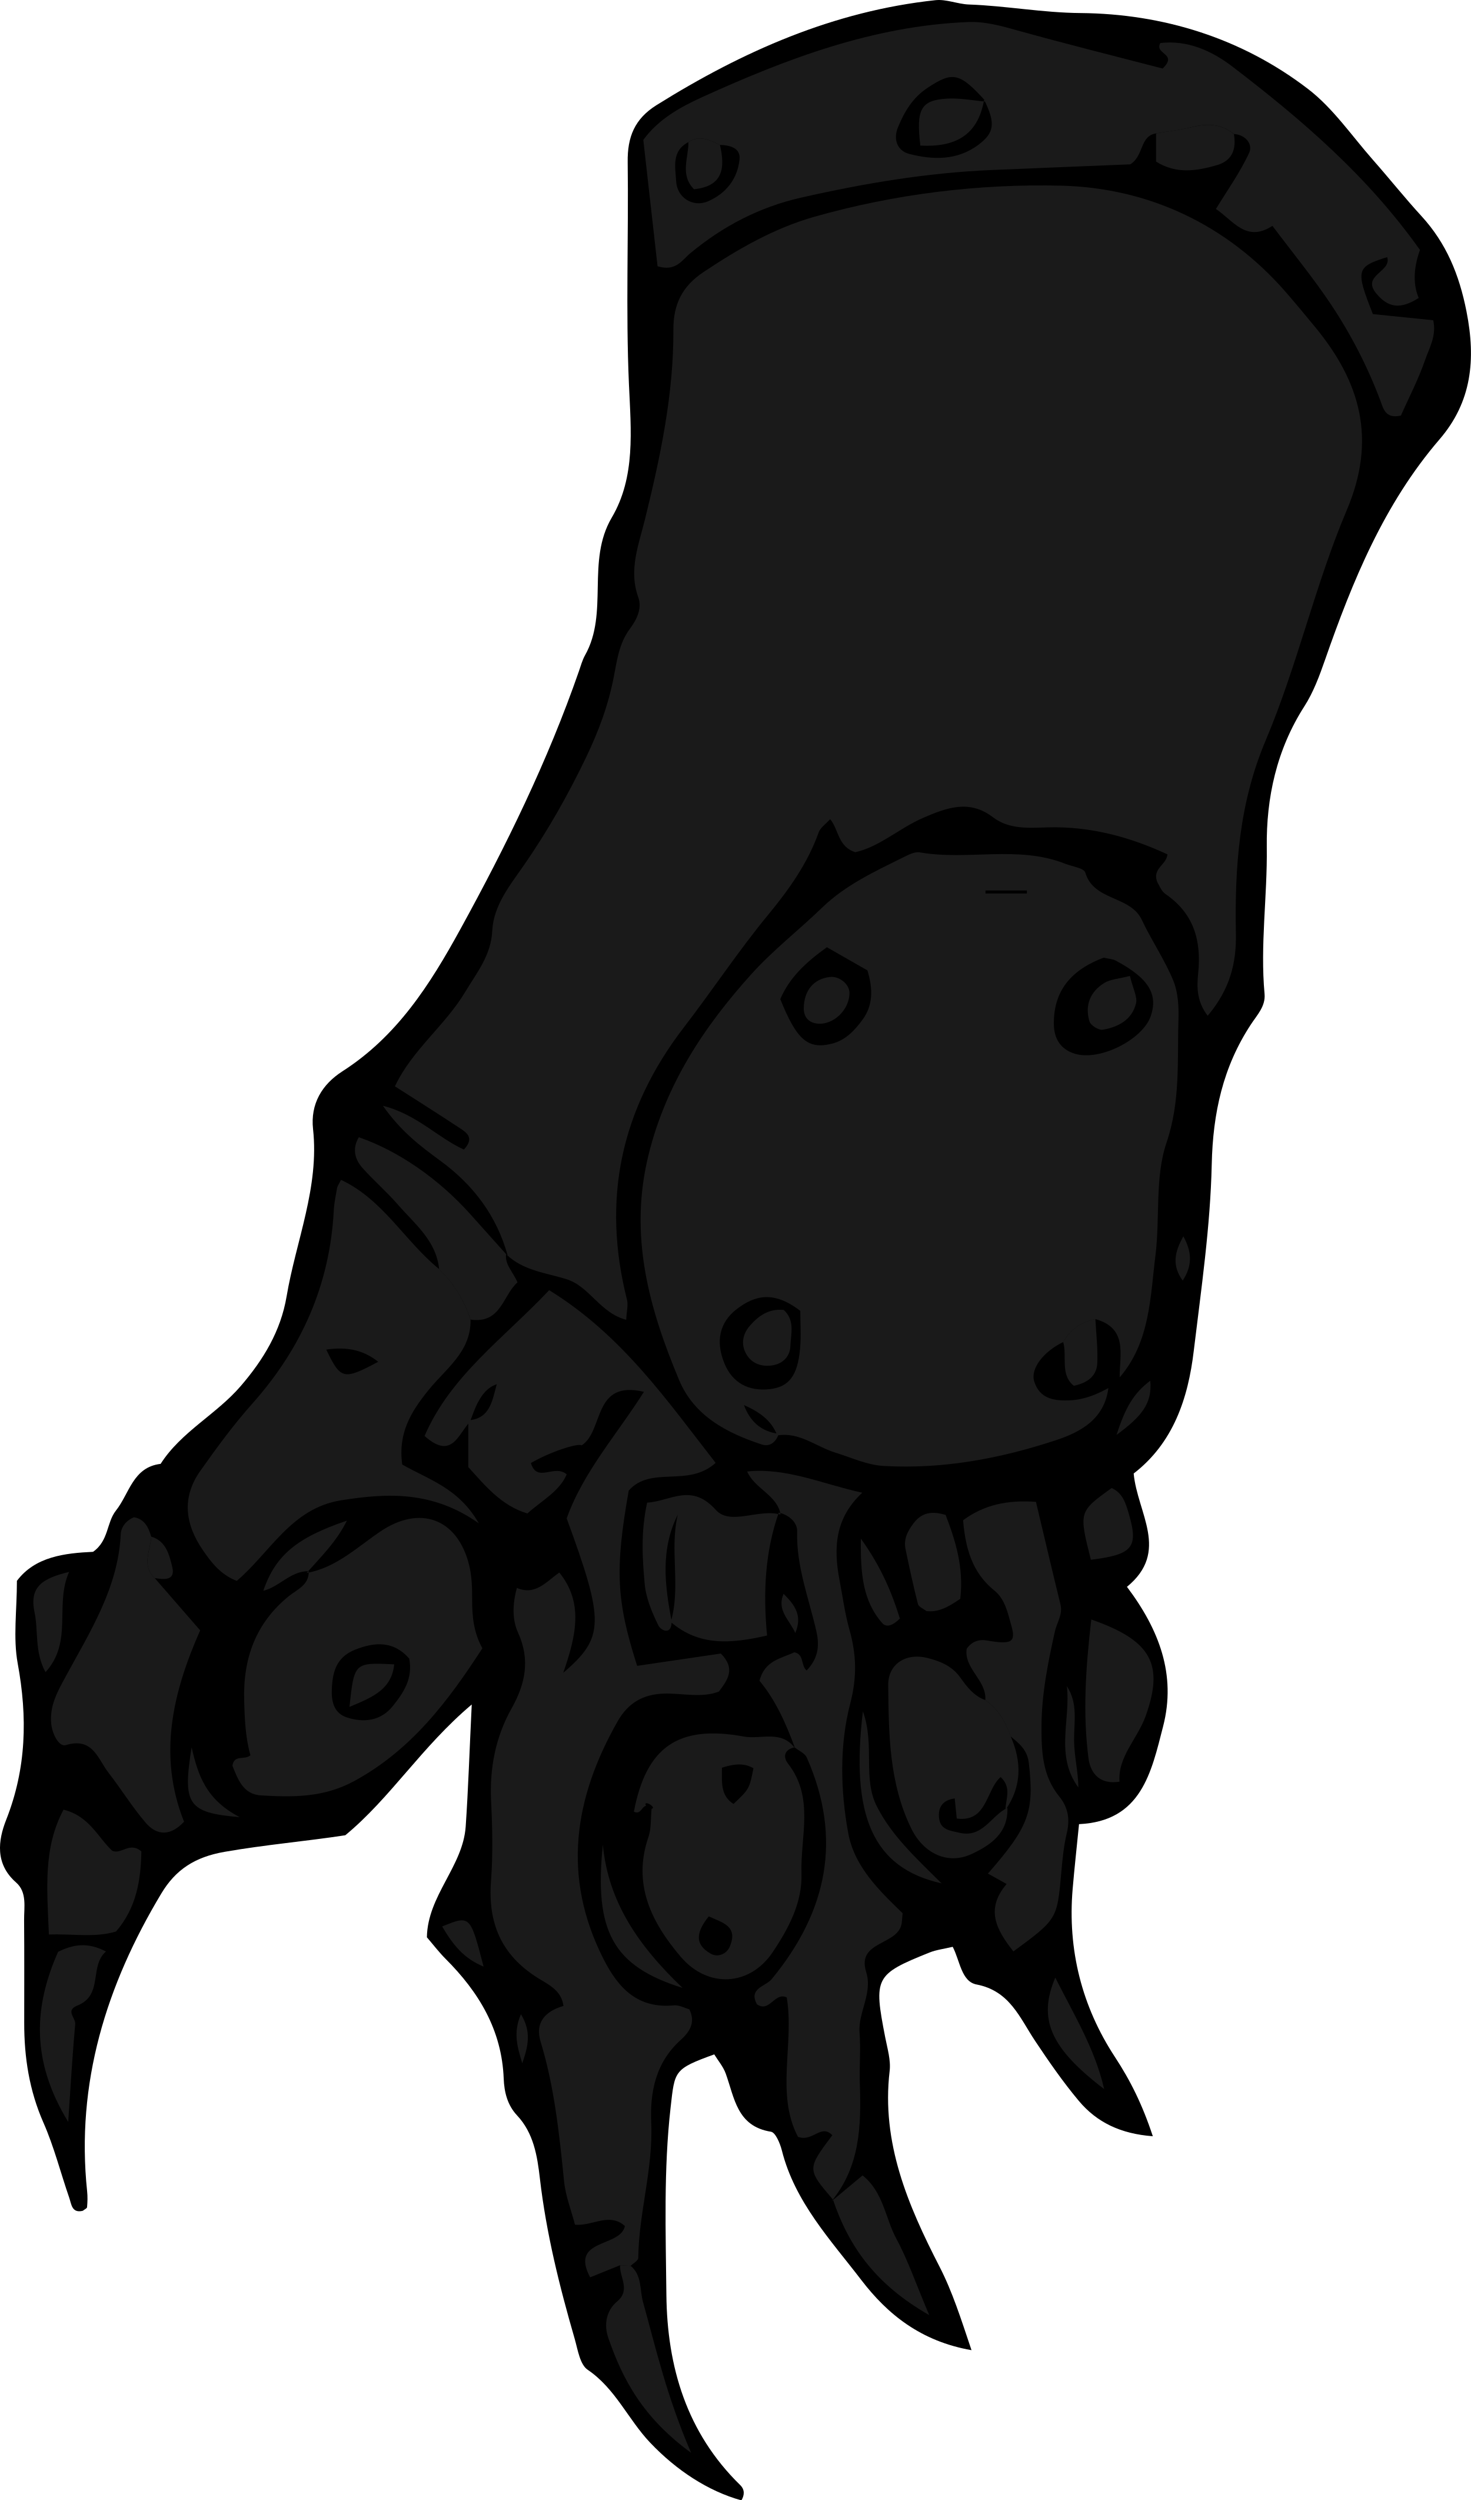 <?xml version="1.0" encoding="utf-8"?>
<!-- Generator: Adobe Illustrator 24.1.3, SVG Export Plug-In . SVG Version: 6.00 Build 0)  -->
<svg version="1.1" id="Layer_1" xmlns="http://www.w3.org/2000/svg" xmlns:xlink="http://www.w3.org/1999/xlink" x="0px" y="0px"
	 viewBox="0 0 258.16 438.61" enable-background="new 0 0 258.16 438.61" xml:space="preserve">
<g>
	<path d="M198.96,258.49c0.64,6.96,6.4,13.67-1.18,19.88c5.65,7.5,8.68,15.42,6.35,24.46c-2.08,8.1-3.81,16.66-14.76,17.17
		c-0.41,4.11-0.81,7.73-1.12,11.36c-0.91,10.67,1.61,20.62,7.41,29.47c2.71,4.13,4.81,8.32,6.66,13.92
		c-5.62-0.42-9.82-2.41-13.01-6.23c-2.77-3.31-5.24-6.88-7.64-10.48c-2.71-4.06-4.44-8.79-10.28-9.91
		c-2.68-0.51-2.91-4.16-4.19-6.61c-1.54,0.37-2.87,0.52-4.07,1c-9.59,3.85-9.83,4.37-7.77,14.91c0.38,1.95,1,3.98,0.77,5.89
		c-1.48,12.58,3.22,23.55,8.74,34.28c2.27,4.41,3.73,9.03,5.63,14.68c-8.92-1.56-14.76-6.33-19.32-12.28
		c-5.4-7.05-11.68-13.7-13.96-22.75c-0.31-1.22-1.11-3.16-1.91-3.29c-6-0.95-6.4-5.95-7.95-10.22c-0.44-1.21-1.34-2.26-2.01-3.35
		c-7.13,2.59-6.92,2.85-7.66,9.32c-1.24,10.94-0.85,21.9-0.74,32.84c0.13,12.66,3.56,24.23,12.96,33.4
		c0.81,0.79,0.76,1.74,0.21,2.68c-5.83-1.62-11.39-5.25-16.03-10.14c-3.86-4.06-6.07-9.47-10.95-12.77
		c-1.36-0.92-1.73-3.49-2.27-5.39c-2.68-9.25-5.01-18.58-6.12-28.18c-0.46-3.98-1.1-7.96-4.01-11.06c-1.72-1.83-2.25-4.15-2.34-6.45
		c-0.33-8.53-4.36-15.17-10.19-21c-1.17-1.17-2.17-2.49-3.29-3.79c0.12-7.33,6.33-12.43,6.81-19.44c0.45-6.58,0.66-13.18,1.06-21.4
		c-8.87,7.49-14.22,16.36-22.19,22.94c-6.85,1.05-14.05,1.66-21.2,2.91c-5.2,0.91-8.57,3.11-11.09,7.31
		c-9.66,16.08-15.01,33.24-13.02,52.23c0.1,0.92,0.07,1.87-0.01,2.79c-0.02,0.23-0.47,0.41-0.75,0.64
		c-1.94,0.47-1.99-1.17-2.38-2.29c-1.52-4.39-2.66-8.94-4.53-13.18c-2.48-5.63-3.38-11.45-3.37-17.5c0-6,0.03-12-0.02-17.99
		c-0.02-2.3,0.55-4.92-1.4-6.63c-3.73-3.27-3.17-7.39-1.74-11.01c3.56-9.02,3.75-18,2.02-27.41c-0.83-4.51-0.14-9.29-0.14-14.5
		c3.22-4.29,8.47-4.86,13.36-5.09c2.79-1.97,2.34-5.12,4.02-7.24c2.37-2.98,2.96-7.61,7.84-8.19c3.61-5.64,9.76-8.66,14.04-13.63
		c3.99-4.63,7.04-9.65,8.07-15.75c1.65-9.77,5.76-19.13,4.64-29.35c-0.48-4.39,1.54-7.81,5.15-10.13
		c9.59-6.15,15.34-15.15,20.73-24.98c8.03-14.62,15.31-29.47,20.78-45.21c0.33-0.94,0.59-1.93,1.07-2.79
		c4.23-7.51,0.17-16.48,4.7-24.17c4.19-7.11,3.37-15.28,3.01-23.37c-0.57-12.97-0.05-25.99-0.22-38.98
		c-0.06-4.39,1.19-7.58,5.08-10.01C130.35,9,146.3,1.94,164.18,0.03c1.9-0.2,3.9,0.69,5.86,0.76c6.55,0.23,12.95,1.45,19.61,1.5
		c14.4,0.12,28.24,4.37,39.91,13.32c4.4,3.37,7.68,8.23,11.41,12.46c2.86,3.24,5.56,6.64,8.48,9.82c4.39,4.79,6.64,10.27,7.92,16.75
		c1.67,8.47,0.92,15.87-4.74,22.44c-9.74,11.33-15.25,24.81-20.09,38.68c-0.98,2.81-2.04,5.69-3.64,8.17
		c-4.85,7.58-6.69,16-6.58,24.72c0.11,8.58-1.18,17.12-0.39,25.7c0.2,2.17-1.31,3.7-2.39,5.35c-4.91,7.46-6.68,15.56-6.88,24.54
		c-0.24,10.91-1.84,21.81-3.15,32.69C208.52,245.35,205.89,253.15,198.96,258.49z"/>
	<path fill="#1A1A1A" d="M89.12,220.34c-1.92-7.01-6.02-12.46-11.85-16.72c-3.45-2.53-6.89-5.11-10.07-9.64
		c6.01,1.53,9.65,5.63,14.21,7.68c2.01-2.14,0.36-3.05-0.94-3.91c-3.59-2.37-7.24-4.67-11.16-7.18c2.99-6.37,8.78-10.63,12.32-16.54
		c2.05-3.41,4.54-6.4,4.76-10.74c0.22-4.47,3.1-7.97,5.56-11.52c4.18-6.02,7.75-12.34,10.93-18.96c2.18-4.55,3.88-9.11,4.83-14.03
		c0.56-2.91,0.94-5.92,2.81-8.44c1.22-1.64,2.21-3.58,1.49-5.58c-1.72-4.77,0.09-9.22,1.17-13.61c2.71-10.99,5.06-22.01,5-33.36
		c-0.02-4.45,1.6-7.61,5.25-10.04c6.11-4.08,12.46-7.74,19.54-9.74c14.13-4,28.84-5.79,43.27-5.44
		c15.21,0.37,29.04,6.74,39.47,18.73c1.74,2.01,3.44,4.06,5.13,6.11c7.94,9.65,10.79,19.67,5.51,32.1
		c-5.56,13.1-8.66,27.24-14.21,40.34c-4.7,11.1-5.46,22.34-5.24,33.94c0.1,5.11-1.02,9.74-4.95,14.4c-1.93-2.49-1.92-5.05-1.67-7.45
		c0.59-5.73-0.76-10.49-5.73-13.9c-0.76-0.52-1.13-1.6-1.45-2.1c-0.93-2.43,1.59-2.95,1.79-4.86c-6.59-3.06-13.54-4.95-21.01-4.74
		c-3.32,0.09-6.76,0.4-9.62-1.78c-4.13-3.15-8.07-1.69-12.18,0.08c-4.23,1.82-7.74,5.13-11.98,6.06c-3.09-1.01-2.87-3.95-4.41-5.8
		c-0.78,0.87-1.72,1.49-2.02,2.34c-1.93,5.43-5.25,10.06-8.82,14.39c-5.26,6.37-9.79,13.26-14.81,19.77
		c-11.13,14.46-14.45,30.24-10,47.82c0.23,0.91-0.06,1.95-0.14,3.5c-4.57-1.17-6.45-5.85-10.43-7.1c-3.68-1.16-7.68-1.5-10.64-4.4
		L89.12,220.34z"/>
	<path fill="#1A1A1A" d="M194.52,243.5c-0.69,5.47-4.91,7.74-9.27,9.17c-9.73,3.2-19.73,5.08-30.08,4.5
		c-3.07-0.17-5.71-1.47-8.53-2.33c-3.4-1.04-6.33-3.68-10.23-3.03c-1.06-2.77-3.33-4.21-5.85-5.33c1.07,2.86,3,4.67,6.12,5.04
		c-0.49,1.44-1.55,2.35-2.98,1.88c-6.17-2.02-11.88-5.02-14.51-11.29c-5.31-12.66-8.88-25.44-5.35-39.61
		c3.1-12.45,9.76-22.45,18.05-31.64c3.77-4.18,8.29-7.68,12.36-11.61c4.15-4.02,9.29-6.38,14.35-8.89c0.88-0.44,1.96-0.99,2.84-0.83
		c8.45,1.47,17.23-1.29,25.52,2c1.22,0.48,3.28,0.75,3.51,1.54c1.5,5.05,7.89,3.99,9.92,8.3c1.7,3.61,3.99,6.95,5.51,10.62
		c0.85,2.06,0.99,4.56,0.92,6.84c-0.23,7.22,0.38,14.32-2.09,21.6c-2.07,6.08-1.13,13.14-1.94,19.72
		c-0.93,7.47-0.95,15.28-6.29,21.48c-0.02-3.99,1.48-8.62-4.26-10.23c-2.49,0.5-4.38,1.82-5.65,4.03c-3.38,1.62-5.8,4.62-5.08,6.92
		c0.97,3.09,3.57,3.45,6.46,3.29C190.39,245.49,192.47,244.62,194.52,243.5z M193.68,168c-5.26,1.99-8.8,5.43-8.73,11.65
		c0.03,2.61,1.21,4.47,3.75,5.22c4.37,1.28,11.83-2.5,13.25-6.61c1.34-3.88-0.41-6.69-6.13-9.74
		C195.26,168.22,194.55,168.2,193.68,168z M136.94,175.27c2.89,7.19,4.85,8.84,9.01,7.83c2.44-0.6,4.01-2.32,5.38-4.16
		c1.93-2.58,1.88-5.52,0.9-8.71c-2.39-1.36-4.84-2.76-7.11-4.06C141.38,168.84,138.54,171.53,136.94,175.27z M140.45,229.96
		c-4.66-3.59-7.97-2.72-11.09-0.36c-3.13,2.37-3.83,5.78-2.17,9.7c1.39,3.27,4.15,4.81,7.9,4.39c3.34-0.37,4.89-2.31,5.32-7.1
		C140.62,234.34,140.45,232.05,140.45,229.96z M172.96,156.21c0,0.18-0.01,0.35-0.01,0.53c2.42,0,4.84,0,7.26,0
		c0-0.18,0.01-0.35,0.01-0.53C177.79,156.21,175.38,156.21,172.96,156.21z"/>
	<path fill="#1A1A1A" d="M82.46,249.45c-2.05,2.11-3.14,6.75-7.95,2.45c4.57-10.57,13.84-17.07,21.87-25.57
		c12.76,7.87,20.58,19.22,29.21,30.29c-4.79,4.39-11.36,0.43-15.25,4.87c-2.43,13.8-2.2,19.26,1.48,30.74
		c4.89-0.72,9.94-1.46,14.69-2.16c2.61,2.65,1.24,4.57-0.34,6.67c-3.07,1.19-6.4,0.26-9.66,0.36c-3.72,0.12-6.3,1.68-8.1,4.84
		c-7.69,13.5-9.82,27.28-2.5,41.71c2.61,5.15,6.01,8.75,12.36,8.14c0.91-0.09,1.87,0.46,2.7,0.69c1.23,2.43-0.11,4.12-1.53,5.4
		c-4.38,3.96-5.39,9.11-5.15,14.55c0.35,8.02-2.18,15.72-2.28,23.68c-0.01,0.47-0.87,0.92-1.33,1.38c-0.62-0.04-1.24-0.08-1.86-0.11
		c-1.75,0.71-3.5,1.41-5.25,2.12c-3.67-6.87,5.35-5.18,6.1-9c-2.78-2.45-5.65,0.05-8.76-0.23c-0.66-2.54-1.66-5.05-1.92-7.64
		c-0.83-8.25-1.68-16.47-4.11-24.46c-1.04-3.4,0.84-5.36,4.01-6.28c-0.35-2.8-2.78-3.81-4.59-4.96c-6.35-4.01-8.68-9.61-8.13-16.93
		c0.35-4.63,0.25-9.32,0.02-13.97c-0.29-5.81,0.77-11.31,3.59-16.33c2.44-4.34,3.29-8.54,1.15-13.26c-1.12-2.46-0.94-5.19-0.22-7.88
		c3.23,1.38,5.09-1.03,7.45-2.7c4.26,5.25,2.99,11,0.69,17.59c7.29-6.23,7.24-8.97,0.6-27.09c2.96-8.22,8.78-14.65,13.56-22.2
		c-9.06-2.13-6.97,6.83-10.92,9.39c-0.74-0.44-5.66,1.2-8.92,3.1c1.09,3.58,4.1,0.12,6.29,1.99c-1.3,3.02-4.28,4.5-6.9,6.86
		c-4.66-1.39-7.52-5.02-10.37-8.13c0-2.99,0-5.6,0-8.21c3.84-0.28,4.19-3.45,4.99-6.33c-1.63,0.55-2.55,1.79-3.28,3.14
		C83.3,247.07,82.93,248.29,82.46,249.45z"/>
	<path fill="#1A1A1A" d="M202.89,23.4c-2.9,0.45-2.1,3.93-4.53,5.43c-7.87,0.32-16.15,0.65-24.42,1
		c-11.29,0.48-22.39,2.35-33.39,4.85c-7.27,1.65-13.67,4.99-19.4,9.74c-1.44,1.19-2.52,3.28-5.75,2.29
		c-0.8-7.11-1.64-14.52-2.5-22.17c2.67-3.65,6.47-5.74,10.35-7.51c14.85-6.74,30-12.49,46.58-13.16c3.07-0.13,5.87,0.67,8.77,1.48
		c8.59,2.39,17.25,4.54,25.44,6.67c2.78-2.68-1.52-2.46-0.4-4.47c4.71-0.56,8.98,1.32,12.66,4.14c12.11,9.26,23.66,19.14,32.9,32.15
		c-0.88,2.48-1.43,5.57-0.22,8.43c-3.23,2.06-5.36,1.72-7.44-0.78c-2.69-3.23,2.79-3.81,1.9-6.38c-5.43,1.71-5.57,2.22-2.5,9.99
		c3.48,0.36,7.07,0.72,10.59,1.08c0.61,2.75-0.7,4.85-1.42,6.96c-1.18,3.42-2.88,6.67-4.25,9.76c-2.74,0.63-3.09-1.24-3.63-2.68
		c-2.24-5.94-5.14-11.56-8.64-16.81c-3.12-4.67-6.7-9.03-10.28-13.79c-4.61,3.02-6.91-0.97-9.92-2.96c1.99-3.26,4.25-6.41,5.84-9.86
		c0.67-1.46-0.57-3.15-2.67-3.29c-2.15-1.75-4.54-1.89-7.15-1.26C207.26,22.78,205.06,23.03,202.89,23.4z M126.35,25.42
		c-1.78-0.83-3.56-1.8-5.53-0.49c-3.01,1.57-2.3,4.42-2.15,6.9c0.18,2.91,2.99,4.6,5.59,3.48c3.2-1.38,5.19-3.98,5.53-7.38
		C129.99,25.96,128.1,25.47,126.35,25.42z M172.71,17.49l0.33,0.33c-4.63-5.13-5.82-5.33-10.23-2.43c-2.61,1.72-4.06,4.15-5.2,6.9
		c-0.95,2.27-0.02,4.2,1.96,4.71c4.16,1.07,8.43,1.19,12.18-1.63C174.54,23.26,174.73,21.61,172.71,17.49z"/>
	<path fill="#1A1A1A" d="M82.58,231.49c0.12,5.64-4.38,8.64-7.38,12.37c-3.03,3.76-5.37,7.46-4.61,13.05
		c4.36,2.55,9.87,4.03,13.44,10.32c-8.15-5.75-16.11-5.32-24.21-4.03c-8.71,1.39-12.45,9.21-18.27,14.13
		c-2.83-1.1-4.44-3.19-5.95-5.4c-3.12-4.54-3.74-9.23-0.46-13.88c2.86-4.05,5.81-8.08,9.1-11.77c8.68-9.73,13.66-20.91,14.34-33.98
		c0.07-1.31,0.36-2.62,0.58-3.92c0.05-0.3,0.27-0.57,0.69-1.4c7.4,3.45,11.23,10.81,17.23,15.66
		C79.66,225.13,81.44,228.11,82.58,231.49z M57.26,236.75c2.54,5.29,3.01,5.39,9.12,2.14C63.58,236.69,60.69,236.26,57.26,236.75z"
		/>
	<path fill="#1A1A1A" d="M53.81,275.94c5.13-0.91,8.8-4.46,12.87-7.23c6.96-4.75,13.61-2.38,15.65,5.83
		c0.47,1.9,0.54,3.94,0.53,5.91c-0.02,3,0.24,5.91,1.8,8.7c-6.03,9.3-12.47,17.84-22.49,23.29c-5.36,2.92-10.76,2.85-16.36,2.52
		c-3.17-0.19-4.07-2.87-5.02-5.21c0.31-2.03,2.14-0.92,3.16-1.83c-0.87-3.06-1.01-6.33-1.1-9.63c-0.2-7.35,2-13.54,7.83-18.28
		c1.46-1.19,3.57-1.93,3.5-4.38L53.81,275.94z M71.82,290.96c-2.64-3.04-5.9-3.02-9.56-1.54c-3.33,1.35-3.95,4.06-4.03,7.14
		c-0.06,2.1,0.48,4.03,2.67,4.73c3.02,0.97,5.97,0.58,8.04-2.01C70.76,297,72.5,294.53,71.82,290.96z"/>
	<path fill="#1A1A1A" d="M146.19,385.87c-4.58-5.35-4.58-5.35-0.12-11.3c-2-2.07-3.44,1.26-6.03,0.28
		c-3.96-7.56-0.6-16.32-1.97-24.46c-2.16-0.98-2.98,2.74-5.22,1.22c-1.56-2.81,1.54-3.15,2.59-4.43c9.7-11.78,12.46-24.6,6.15-38.86
		c-0.34-0.77-1.42-1.21-2.16-1.8l0.1,0.17c-1.57-4.34-3.47-8.53-6.24-11.84c0.94-3.63,3.85-3.9,6.11-5c1.79,0.37,1.1,2.29,2.16,3.2
		c1.86-1.96,2.36-4.03,1.72-6.85c-1.31-5.79-3.55-11.4-3.38-17.53c0.05-1.62-1.43-2.91-3.23-3.33l0.33,0.33
		c-0.65-3.45-4.53-4.47-5.88-7.54c6.99-0.69,13.09,2.17,20.21,3.73c-4.82,4.47-5.06,9.72-4.01,15.24c0.56,2.91,0.94,5.87,1.74,8.72
		c1.24,4.41,1.39,8.28,0.13,13.13c-1.86,7.16-1.71,15.14-0.32,22.65c1.11,6,5.63,10.22,9.54,14.03c-0.09,0.98-0.11,1.31-0.15,1.64
		c-0.45,4.07-7.99,3.09-6.25,8.66c1.19,3.78-1.45,7.05-1.16,10.71c0.23,2.97-0.06,5.97,0.05,8.95c0.26,7.32,0.03,14.51-4.97,20.55
		L146.19,385.87z"/>
	<path fill="#1A1A1A" d="M139.42,306.53c-1.82,0.4-2.02,1.71-1.11,2.87c4.65,5.96,2.14,12.77,2.35,19.22
		c0.17,5.17-2.29,9.72-5.06,13.85c-4,5.95-11.36,6.41-16.15,0.78c-5.06-5.95-8.51-12.68-5.65-20.99c0.52-1.51,0.38-3.24,0.55-4.95
		c1.04-0.21-1.59-1.72-0.97-0.54c-0.78,0.19-0.96,1.64-2.13,1.04c2.16-11.39,7.83-15.28,19.27-13.18c3.03,0.56,6.61-1.23,9.01,2.07
		L139.42,306.53z M126.7,310.1c-0.01,2.54-0.28,4.88,2.03,6.36c2.78-2.64,2.78-2.64,3.5-6.27
		C130.72,309.34,129.15,309.31,126.7,310.1z M124.39,336.18c-2.05,2.56-2.71,4.81,0.35,6.55c1.24,0.7,2.77,0.06,3.32-1.21
		C129.63,337.85,126.74,337.28,124.39,336.18z"/>
	<path fill="#1A1A1A" d="M27.15,276.83c2.58,2.97,5.17,5.95,7.98,9.18c-4.82,10.89-7.46,21.93-2.83,33.56
		c-2.24,2.42-4.64,2.61-6.73,0.19c-2.37-2.76-4.29-5.9-6.53-8.78c-1.89-2.43-2.74-6.3-7.5-4.84c-1.16,0.35-2.36-1.89-2.55-3.74
		c-0.33-3.22,1.19-5.82,2.61-8.43c4.28-7.87,9.14-15.48,9.59-24.84c0.06-1.23,0.92-2.41,2.34-2.97c1.86,0.34,2.54,1.79,3.01,3.42
		C26.39,272.01,24.79,274.58,27.15,276.83z"/>
	<path fill="#1A1A1A" d="M172.92,298.24c0.26-3.5-3.77-5.49-3.27-8.99c0.92-1.37,2.26-1.7,3.56-1.47c4.3,0.75,5.13,0.34,4.28-2.61
		c-0.63-2.22-1.09-4.64-3.01-6.18c-3.95-3.18-5.05-7.54-5.46-12.3c3.68-2.72,7.79-3.59,12.79-3.23c1.41,5.92,2.82,11.96,4.3,17.98
		c0.44,1.79-0.63,3.18-0.98,4.77c-1.22,5.5-2.33,10.98-2.35,16.7c-0.01,4.44,0.19,8.63,3.1,12.21c1.61,1.97,1.92,4.05,1.33,6.52
		c-0.54,2.25-0.75,4.59-0.96,6.91c-0.72,8.11-0.7,8.12-8.4,13.78c-2.96-3.76-4.99-7.37-1.19-11.83c-1.08-0.6-2.17-1.21-3.28-1.83
		c7.27-8.29,8.14-10.94,7.18-19.39c-0.27-2.33-1.7-3.44-3.22-4.69C176.46,302.05,175.19,299.79,172.92,298.24z"/>
	<path fill="#1A1A1A" d="M172.92,298.24c2.27,1.55,3.54,3.82,4.44,6.33c1.97,4.47,1.98,8.81-0.9,12.95c0-1.89,1.16-3.92-0.85-5.78
		c-2.63,2.3-2.31,7.97-7.7,7.28c-0.12-1.2-0.24-2.34-0.36-3.53c-2.15,0.29-2.94,1.58-2.75,3.42c0.22,2.12,1.98,2.23,3.62,2.61
		c4.09,0.94,5.52-3.05,8.38-4.37c0.16,4.43-2.98,6.55-6.28,8.09c-4.19,1.96-8.43-0.1-10.56-4.41c-3.94-8-3.99-16.64-4.08-25.21
		c-0.04-3.74,3.13-5.7,6.84-4.78c2.28,0.56,4.41,1.44,5.84,3.48C169.72,295.95,170.93,297.52,172.92,298.24z"/>
	<path fill="#1A1A1A" d="M136.67,265.36c-2.4,6.85-2.77,13.96-2.05,21.55c-6.4,1.47-11.93,1.88-16.9-2.37
		c1.81-6.19-0.25-12.62,1.23-18.83c-3.04,6.06-2.3,12.32-1.09,18.61c0.09,2.66-1.86,1.73-2.3,0.85c-1.14-2.3-2.2-4.83-2.42-7.34
		c-0.41-4.51-0.69-9.11,0.43-14.23c4.16-0.25,7.73-3.54,12.06,1.28c2.54,2.82,7.55-0.29,11.37,0.82L136.67,265.36z"/>
	<path fill="#1A1A1A" d="M82.58,231.49c-1.14-3.38-2.93-6.36-5.51-8.84c-0.5-5.01-4.29-7.94-7.26-11.35
		c-1.94-2.23-4.2-4.18-6.17-6.38c-1.41-1.57-1.84-3.44-0.67-5.42c6.9,2.37,13.98,7.26,19.58,13.51c2.19,2.44,4.37,4.88,6.56,7.32
		l-0.29-0.31c-0.25,1.79,1.14,2.96,2,4.94C88.22,227.24,87.96,232.26,82.58,231.49z"/>
	<path fill="#1A1A1A" d="M8.58,339.36c-0.35-8.21-0.99-15.25,2.57-21.9c4.52,1.12,5.99,4.81,8.53,7.2c1.62,0.75,3.02-1.66,5.13,0.12
		c-0.08,4.96-0.86,9.95-4.46,14.06C16.59,339.95,13.02,339.22,8.58,339.36z"/>
	<path fill="#1A1A1A" d="M191.52,284.1c10.62,3.7,12.76,7.9,9.56,16.89c-1.43,4.03-4.92,7.15-4.61,11.56
		c-4.03,0.63-5.18-2.18-5.43-4.02C190.02,300.71,190.5,292.89,191.52,284.1z"/>
	<path fill="#1A1A1A" d="M10.2,342.39c2.61-1.26,5.08-1.77,8.4-0.05c-3,2.6-0.39,7.63-5.03,9.49c-2.15,0.86-0.28,2.16-0.37,3.21
		c-0.47,5.19-0.77,10.39-1.23,17.2C5.38,361.46,5.94,351.99,10.2,342.39z"/>
	<path fill="#1A1A1A" d="M108.82,397.38c0.62,0.04,1.24,0.08,1.86,0.11c2.02,1.66,1.57,4.2,2.17,6.34
		c2.27,8.17,4.13,16.46,8.44,26.46c-8.47-6.18-12.02-12.87-14.54-20.19c-0.77-2.23-0.41-4.71,1.55-6.36
		C110.72,401.71,108.71,399.5,108.82,397.38z"/>
	<path fill="#1A1A1A" d="M145.94,386.15c1.73-1.44,3.46-2.88,5.44-4.53c3.69,2.94,3.98,7.52,5.94,11.13
		c1.98,3.64,3.32,7.62,5.76,13.38c-9.53-5.45-14.12-12.1-16.89-20.24L145.94,386.15z"/>
	<path fill="#1A1A1A" d="M168.53,280.47c-2.17,1.48-3.87,2.41-5.95,2.15c-0.53-0.42-1.35-0.73-1.48-1.23
		c-0.82-3.19-1.51-6.41-2.18-9.64c-0.37-1.76,0.39-3.2,1.44-4.57c1.4-1.84,3.18-2.16,5.6-1.42
		C167.65,270.2,169.17,274.84,168.53,280.47z"/>
	<path fill="#1A1A1A" d="M105.8,323.61c0.94,10.03,6.24,17.73,13.99,25.12C107.51,344.89,104.25,338.78,105.8,323.61z"/>
	<path fill="#1A1A1A" d="M191.45,273.62c-2.13-8.43-2.13-8.43,3.64-12.58c2.03,0.88,2.53,2.87,3.06,4.67
		C199.82,271.5,198.73,272.72,191.45,273.62z"/>
	<path fill="#1A1A1A" d="M202.89,23.4c2.17-0.37,4.37-0.63,6.51-1.14c2.61-0.63,5-0.5,7.15,1.26c0.46,2.62-0.28,4.67-2.98,5.45
		c-3.54,1.02-7.11,1.62-10.68-0.62C202.89,26.7,202.89,25.05,202.89,23.4z"/>
	<path fill="#1A1A1A" d="M165.25,330.39c-12.07-2.69-16.01-11.85-13.81-30.19c2.17,6.17-0.12,11.7,2.49,16.77
		C156.48,321.93,160.41,325.63,165.25,330.39z"/>
	<path fill="#1A1A1A" d="M193.78,366.48c-9.48-7.23-11.66-12.3-8.58-19.56C188.56,353.57,192.19,359.5,193.78,366.48z"/>
	<path fill="#1A1A1A" d="M12.13,275.75c-2.6,5.81,0.75,12.19-4.14,17.59c-1.96-3.59-1.23-7.2-1.93-10.51
		C5.1,278.3,7.52,276.87,12.13,275.75z"/>
	<path fill="#1A1A1A" d="M54.17,275.63c-3.16-0.06-5.1,2.73-7.96,3.43c2.11-6.18,5.84-9.32,14.67-12.3
		c-1.79,3.64-4.54,6.33-7.07,9.18L54.17,275.63z"/>
	<path fill="#1A1A1A" d="M157.93,283.94c-1.39,1.35-2.42,1.57-3.13,0.76c-3.41-3.93-3.79-8.67-3.72-14.79
		C154.72,274.98,156.56,279.52,157.93,283.94z"/>
	<path fill="#1A1A1A" d="M189.25,313.57c-4.14-5.64-1.32-11.86-2.02-17.78c1.99,3.02,1.25,6.31,1.27,9.49
		C188.51,308.08,189.24,310.79,189.25,313.57z"/>
	<path fill="#1A1A1A" d="M77.6,337.95c4.92-2,4.92-2,7.27,7.04C81.38,343.54,79.54,341.24,77.6,337.95z"/>
	<path fill="#1A1A1A" d="M33.63,306.52c1.11,4.81,2.45,9.14,8.43,12.25C32.89,318.01,32.03,316.5,33.63,306.52z"/>
	<path fill="#1A1A1A" d="M195.95,251.72c1.54-4.79,2.99-7.3,5.92-9.51C202.26,246.34,200.19,248.58,195.95,251.72z"/>
	<path fill="#1A1A1A" d="M27.15,276.83c-2.35-2.24-0.75-4.81-0.6-7.26c2.64,0.77,3.17,3.27,3.68,5.31
		C30.83,277.3,28.8,277.12,27.15,276.83z"/>
	<path fill="#1A1A1A" d="M137.52,279.59c1.91,1.91,3.38,3.8,2.05,6.88C138.55,284.13,136.26,282.51,137.52,279.59z"/>
	<path fill="#1A1A1A" d="M207.68,216.88c1.48,2.73,1.65,5.07-0.12,7.77C205.6,221.93,206.17,219.59,207.68,216.88z"/>
	<path fill="#1A1A1A" d="M91.66,361.96c-0.86-2.86-1.65-5.32-0.24-8.62C93.33,356.45,92.67,359,91.66,361.96z"/>
	<path fill="#1A1A1A" d="M192.24,231.39c0.13,2.56,0.44,5.12,0.34,7.67c-0.08,2.1-1.41,3.47-4.12,4.04
		c-2.45-1.94-1.15-5.14-1.87-7.68C187.85,233.21,189.75,231.88,192.24,231.39z"/>
	<path fill="#1A1A1A" d="M126.35,25.42c0.91,3.96,0.64,7.24-4.55,7.78c-2.52-2.54-0.95-5.51-0.98-8.27
		C122.8,23.62,124.57,24.6,126.35,25.42z"/>
	<path fill="#1A1A1A" d="M198.3,171.2c0.55,2.29,1.35,3.69,1.07,4.82c-0.7,2.87-3.13,4.17-5.84,4.62c-0.71,0.12-2.13-0.77-2.33-1.46
		c-0.85-2.82,0.13-5.24,2.64-6.77C194.87,171.79,196.26,171.73,198.3,171.2z"/>
	<path fill="#1A1A1A" d="M149.08,174.15c0.03,2.99-2.86,5.78-5.75,5.4c-1.45-0.19-2.3-1.19-2.27-2.71c0.06-3.13,1.76-5.12,4.57-5.45
		C147.28,171.19,149.06,172.62,149.08,174.15z"/>
	<path fill="#1A1A1A" d="M137.55,229.8c2,1.82,1.25,4.2,1.16,6.37c-0.08,1.79-1.3,3.02-3.05,3.33c-1.67,0.3-3.38-0.12-4.41-1.53
		c-1.29-1.78-1.06-3.77,0.34-5.39C133.11,230.82,134.98,229.51,137.55,229.8z"/>
	<path fill="#1A1A1A" d="M172.71,17.49c-1.09,6.43-5.28,8.36-11.19,8.05c-0.77-6.38,0.08-7.97,4.69-8.24
		c2.26-0.13,4.55,0.33,6.83,0.53L172.71,17.49z"/>
	<path fill="#1A1A1A" d="M61.33,299.43c0.84-7.8,0.84-7.8,7.86-7.46C68.71,296.25,65.73,297.62,61.33,299.43z"/>
</g>
</svg>
